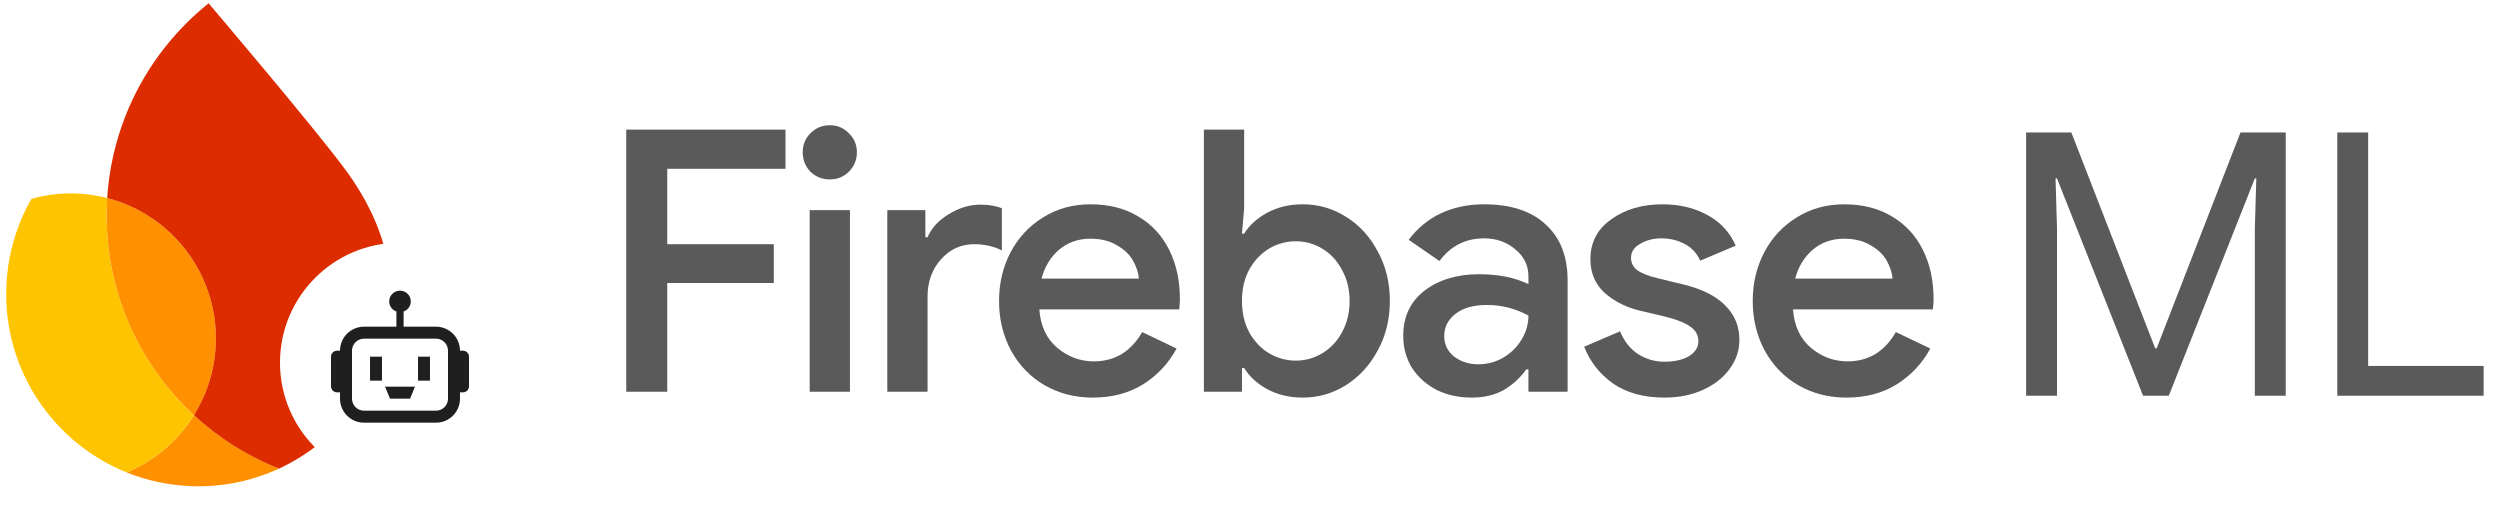 <svg width="625" height="127" viewBox="0 0 625 127" fill="none" xmlns="http://www.w3.org/2000/svg">
<path d="M506.53 33.114H517.837L538.797 87.075H539.164L560.124 33.114H571.431V98.934H563.709V57.107L564.077 44.605H563.709L542.198 98.934H535.763L514.252 44.605H513.884L514.252 57.107V98.934H506.53V33.114ZM584.32 33.114H592.042V91.488H620.908V98.934H584.32V33.114Z" fill="#5A5A5A"/>
<path d="M461.612 99.399C457.157 99.399 453.13 98.362 449.531 96.287C445.992 94.212 443.215 91.345 441.202 87.684C439.188 83.962 438.182 79.813 438.182 75.237C438.182 70.844 439.127 66.817 441.019 63.156C442.971 59.434 445.687 56.505 449.164 54.369C452.642 52.173 456.608 51.075 461.062 51.075C465.639 51.075 469.605 52.081 472.96 54.095C476.377 56.108 478.97 58.915 480.74 62.515C482.509 66.054 483.394 70.142 483.394 74.779C483.394 75.328 483.364 75.877 483.303 76.426C483.242 76.975 483.211 77.281 483.211 77.342H448.249C448.554 81.491 450.049 84.694 452.734 86.952C455.419 89.209 458.469 90.338 461.886 90.338C467.133 90.338 471.161 87.897 473.967 83.016L482.57 87.135C480.557 90.857 477.75 93.846 474.15 96.104C470.611 98.3 466.432 99.399 461.612 99.399ZM473.144 69.654C473.021 68.189 472.533 66.694 471.679 65.169C470.825 63.644 469.483 62.362 467.652 61.325C465.883 60.227 463.656 59.678 460.971 59.678C457.981 59.678 455.388 60.593 453.191 62.423C451.056 64.254 449.592 66.664 448.798 69.654H473.144Z" fill="#5A5A5A"/>
<path d="M416.087 99.399C410.9 99.399 406.599 98.209 403.182 95.829C399.826 93.389 397.446 90.338 396.043 86.677L405.012 82.833C406.05 85.335 407.544 87.226 409.497 88.507C411.51 89.789 413.707 90.429 416.087 90.429C418.588 90.429 420.632 89.972 422.219 89.057C423.805 88.08 424.598 86.829 424.598 85.304C424.598 83.84 423.958 82.65 422.676 81.735C421.395 80.758 419.29 79.904 416.361 79.172L410.138 77.708C406.721 76.915 403.761 75.45 401.26 73.315C398.819 71.118 397.599 68.281 397.599 64.803C397.599 60.593 399.338 57.267 402.816 54.827C406.294 52.325 410.565 51.075 415.629 51.075C419.839 51.075 423.561 51.959 426.795 53.729C430.09 55.498 432.469 58.061 433.934 61.417L425.056 65.169C424.202 63.278 422.89 61.874 421.12 60.959C419.351 60.044 417.429 59.586 415.354 59.586C413.341 59.586 411.571 60.044 410.046 60.959C408.521 61.813 407.758 62.972 407.758 64.437C407.758 65.718 408.277 66.755 409.314 67.549C410.412 68.342 412.121 69.013 414.439 69.562L421.212 71.21C425.788 72.369 429.205 74.138 431.462 76.518C433.72 78.837 434.849 81.643 434.849 84.938C434.849 87.623 434.025 90.063 432.378 92.26C430.791 94.457 428.564 96.195 425.696 97.477C422.89 98.758 419.686 99.399 416.087 99.399Z" fill="#5A5A5A"/>
<path d="M367.921 99.399C364.688 99.399 361.759 98.758 359.135 97.477C356.573 96.134 354.529 94.304 353.003 91.985C351.539 89.606 350.807 86.921 350.807 83.931C350.807 79.172 352.576 75.42 356.115 72.674C359.715 69.928 364.261 68.555 369.752 68.555C374.572 68.555 378.691 69.379 382.108 71.026V69.105C382.108 66.359 381.009 64.101 378.813 62.332C376.677 60.501 374.084 59.586 371.033 59.586C366.396 59.586 362.674 61.478 359.867 65.261L352.18 59.952C354.315 57.084 356.969 54.888 360.142 53.362C363.376 51.837 367.006 51.075 371.033 51.075C377.684 51.075 382.809 52.752 386.409 56.108C390.07 59.403 391.901 64.071 391.901 70.111V97.934H382.108V92.351H381.558C380.094 94.426 378.233 96.134 375.976 97.477C373.718 98.758 371.033 99.399 367.921 99.399ZM369.569 91.07C371.826 91.07 373.901 90.521 375.792 89.423C377.745 88.263 379.27 86.769 380.369 84.938C381.528 83.047 382.108 81.033 382.108 78.897C378.874 77.128 375.426 76.243 371.765 76.243C368.41 76.243 365.786 76.975 363.894 78.44C362.003 79.904 361.057 81.765 361.057 84.023C361.057 86.097 361.881 87.806 363.528 89.148C365.237 90.43 367.25 91.07 369.569 91.07Z" fill="#5A5A5A"/>
<path d="M325.684 99.398C322.389 99.398 319.43 98.697 316.806 97.293C314.244 95.89 312.322 94.121 311.04 91.985H310.491V97.934H300.973V32.403H311.04V52.081L310.491 58.396H311.04C312.322 56.321 314.244 54.582 316.806 53.179C319.43 51.776 322.389 51.074 325.684 51.074C329.589 51.074 333.189 52.111 336.484 54.186C339.84 56.26 342.494 59.159 344.446 62.88C346.46 66.541 347.466 70.66 347.466 75.236C347.466 79.812 346.46 83.931 344.446 87.592C342.494 91.253 339.84 94.151 336.484 96.287C333.189 98.361 329.589 99.398 325.684 99.398ZM323.945 90.154C326.325 90.154 328.521 89.544 330.535 88.324C332.609 87.104 334.257 85.365 335.477 83.107C336.758 80.789 337.399 78.165 337.399 75.236C337.399 72.307 336.758 69.714 335.477 67.457C334.257 65.138 332.609 63.369 330.535 62.148C328.521 60.928 326.325 60.318 323.945 60.318C321.565 60.318 319.338 60.928 317.264 62.148C315.25 63.369 313.603 65.108 312.322 67.365C311.101 69.623 310.491 72.246 310.491 75.236C310.491 78.226 311.101 80.85 312.322 83.107C313.603 85.365 315.25 87.104 317.264 88.324C319.338 89.544 321.565 90.154 323.945 90.154Z" fill="#5A5A5A"/>
<path d="M273.192 99.399C268.738 99.399 264.711 98.362 261.111 96.287C257.572 94.213 254.795 91.345 252.782 87.684C250.768 83.962 249.762 79.813 249.762 75.237C249.762 70.844 250.707 66.817 252.599 63.156C254.551 59.434 257.267 56.505 260.745 54.369C264.222 52.173 268.188 51.075 272.643 51.075C277.219 51.075 281.185 52.081 284.541 54.095C287.957 56.108 290.551 58.915 292.32 62.515C294.089 66.054 294.974 70.142 294.974 74.779C294.974 75.328 294.944 75.877 294.883 76.427C294.822 76.976 294.791 77.281 294.791 77.342H259.829C260.134 81.491 261.629 84.694 264.314 86.952C266.999 89.209 270.049 90.338 273.466 90.338C278.714 90.338 282.741 87.897 285.547 83.016L294.15 87.135C292.137 90.857 289.33 93.846 285.73 96.104C282.191 98.301 278.012 99.399 273.192 99.399ZM284.724 69.654C284.602 68.189 284.113 66.695 283.259 65.169C282.405 63.644 281.063 62.362 279.232 61.325C277.463 60.227 275.236 59.678 272.551 59.678C269.561 59.678 266.968 60.593 264.772 62.423C262.636 64.254 261.172 66.664 260.378 69.654H284.724Z" fill="#5A5A5A"/>
<path d="M221.822 52.539H231.341V59.312H231.89C232.866 56.993 234.636 55.071 237.198 53.546C239.761 51.959 242.384 51.166 245.069 51.166C247.266 51.166 249.066 51.471 250.469 52.081V62.606C248.395 61.569 246.076 61.051 243.513 61.051C240.218 61.051 237.442 62.332 235.185 64.895C232.988 67.396 231.89 70.478 231.89 74.138V97.934H221.822V52.539Z" fill="#5A5A5A"/>
<path d="M207.452 44.851C205.561 44.851 203.944 44.21 202.602 42.929C201.32 41.586 200.68 39.969 200.68 38.078C200.68 36.186 201.32 34.6 202.602 33.319C203.944 31.976 205.561 31.305 207.452 31.305C209.344 31.305 210.93 31.976 212.212 33.319C213.554 34.6 214.225 36.186 214.225 38.078C214.225 39.969 213.554 41.586 212.212 42.929C210.93 44.21 209.344 44.851 207.452 44.851ZM202.419 52.539H212.486V97.934H202.419V52.539Z" fill="#5A5A5A"/>
<path d="M156.562 32.403H196.375V42.196H166.813V61.05H193.446V70.752H166.813V97.934H156.562V32.403Z" fill="#5A5A5A"/>
<path d="M31.656 118.1C36.708 120.133 42.19 121.34 47.945 121.541C55.733 121.813 63.14 120.202 69.762 117.143C61.821 114.024 54.63 109.461 48.493 103.79C44.515 110.159 38.63 115.19 31.656 118.1Z" fill="#FF9100"/>
<path d="M48.492 103.791C34.483 90.834 25.984 72.081 26.702 51.511C26.725 50.843 26.761 50.176 26.802 49.508C24.293 48.859 21.673 48.464 18.978 48.369C15.119 48.235 11.382 48.713 7.855 49.707C4.115 56.258 1.858 63.774 1.577 71.825C0.851 92.604 13.425 110.759 31.656 118.101C38.63 115.192 44.514 110.167 48.492 103.791Z" fill="#FFC400"/>
<path d="M48.494 103.791C51.751 98.578 53.726 92.467 53.956 85.883C54.56 68.564 42.917 53.665 26.803 49.508C26.762 50.175 26.727 50.843 26.703 51.511C25.985 72.08 34.484 90.834 48.494 103.791Z" fill="#FF9100"/>
<path d="M52.154 0.825C42.977 8.178 35.729 17.872 31.345 29.041C28.834 35.438 27.257 42.309 26.796 49.512C42.911 53.669 54.554 68.568 53.949 85.887C53.719 92.471 51.738 98.576 48.487 103.795C54.624 109.473 61.815 114.029 69.755 117.149C85.693 109.781 97.001 93.929 97.655 75.178C98.08 63.03 93.412 52.203 86.817 43.063C79.852 33.398 52.154 0.825 52.154 0.825Z" fill="#DD2C00"/>
<g filter="url(#filter0_d_47_1002)">
<circle cx="100" cy="90" r="30" fill="white"/>
<path fill-rule="evenodd" clip-rule="evenodd" d="M100 72C101.491 72 102.7 73.198 102.7 74.676C102.7 75.84 101.95 76.83 100.902 77.199L100.9 81H109C110.591 81 112.117 81.632 113.243 82.757C114.368 83.883 115 85.409 115 87H115.75C116.148 87 116.529 87.158 116.811 87.439C117.092 87.721 117.25 88.102 117.25 88.5V95.919C117.25 96.317 117.092 96.698 116.811 96.98C116.529 97.261 116.148 97.419 115.75 97.419L115 97.418V99C115 100.591 114.368 102.117 113.243 103.243C112.117 104.368 110.591 105 109 105H91C89.409 105 87.883 104.368 86.757 103.243C85.632 102.117 85 100.591 85 99V97.418H84.25C83.852 97.418 83.471 97.26 83.189 96.978C82.908 96.697 82.75 96.315 82.75 95.918V88.5C82.75 88.102 82.908 87.721 83.189 87.439C83.471 87.158 83.852 87 84.25 87H85C85 85.409 85.632 83.883 86.757 82.757C87.883 81.632 89.409 81 91 81H99.1V77.199C98.611 77.029 98.181 76.721 97.864 76.312C97.546 75.903 97.353 75.411 97.309 74.895L97.3 74.676C97.3 73.198 98.509 72 100 72ZM109 84H91C90.243 84 89.514 84.286 88.959 84.8C88.404 85.315 88.064 86.02 88.007 86.775L88 87V99C88 99.757 88.286 100.486 88.8 101.041C89.315 101.596 90.02 101.936 90.775 101.993L91 102H109C109.757 102 110.486 101.714 111.041 101.2C111.596 100.685 111.936 99.98 111.993 99.225L112 99V87C112 86.243 111.714 85.514 111.2 84.959C110.685 84.404 109.98 84.064 109.225 84.007L109 84ZM103.75 96L102.507 99H97.513L96.25 96H103.75ZM107.5 88.5V94.5H104.5V88.5H107.5ZM95.5 88.5V94.5H92.5V88.5H95.5Z" fill="#1F1F1F"/>
</g>
<defs>
<filter id="filter0_d_47_1002" x="68" y="58.67" width="64" height="64" filterUnits="userSpaceOnUse" color-interpolation-filters="sRGB">
<feFlood flood-opacity="0" result="BackgroundImageFix"/>
<feColorMatrix in="SourceAlpha" type="matrix" values="0 0 0 0 0 0 0 0 0 0 0 0 0 0 0 0 0 0 127 0" result="hardAlpha"/>
<feOffset dy="0.67"/>
<feGaussianBlur stdDeviation="1"/>
<feComposite in2="hardAlpha" operator="out"/>
<feColorMatrix type="matrix" values="0 0 0 0 0 0 0 0 0 0 0 0 0 0 0 0 0 0 0.3 0"/>
<feBlend mode="normal" in2="BackgroundImageFix" result="effect1_dropShadow_47_1002"/>
<feBlend mode="normal" in="SourceGraphic" in2="effect1_dropShadow_47_1002" result="shape"/>
</filter>
</defs>
</svg>
